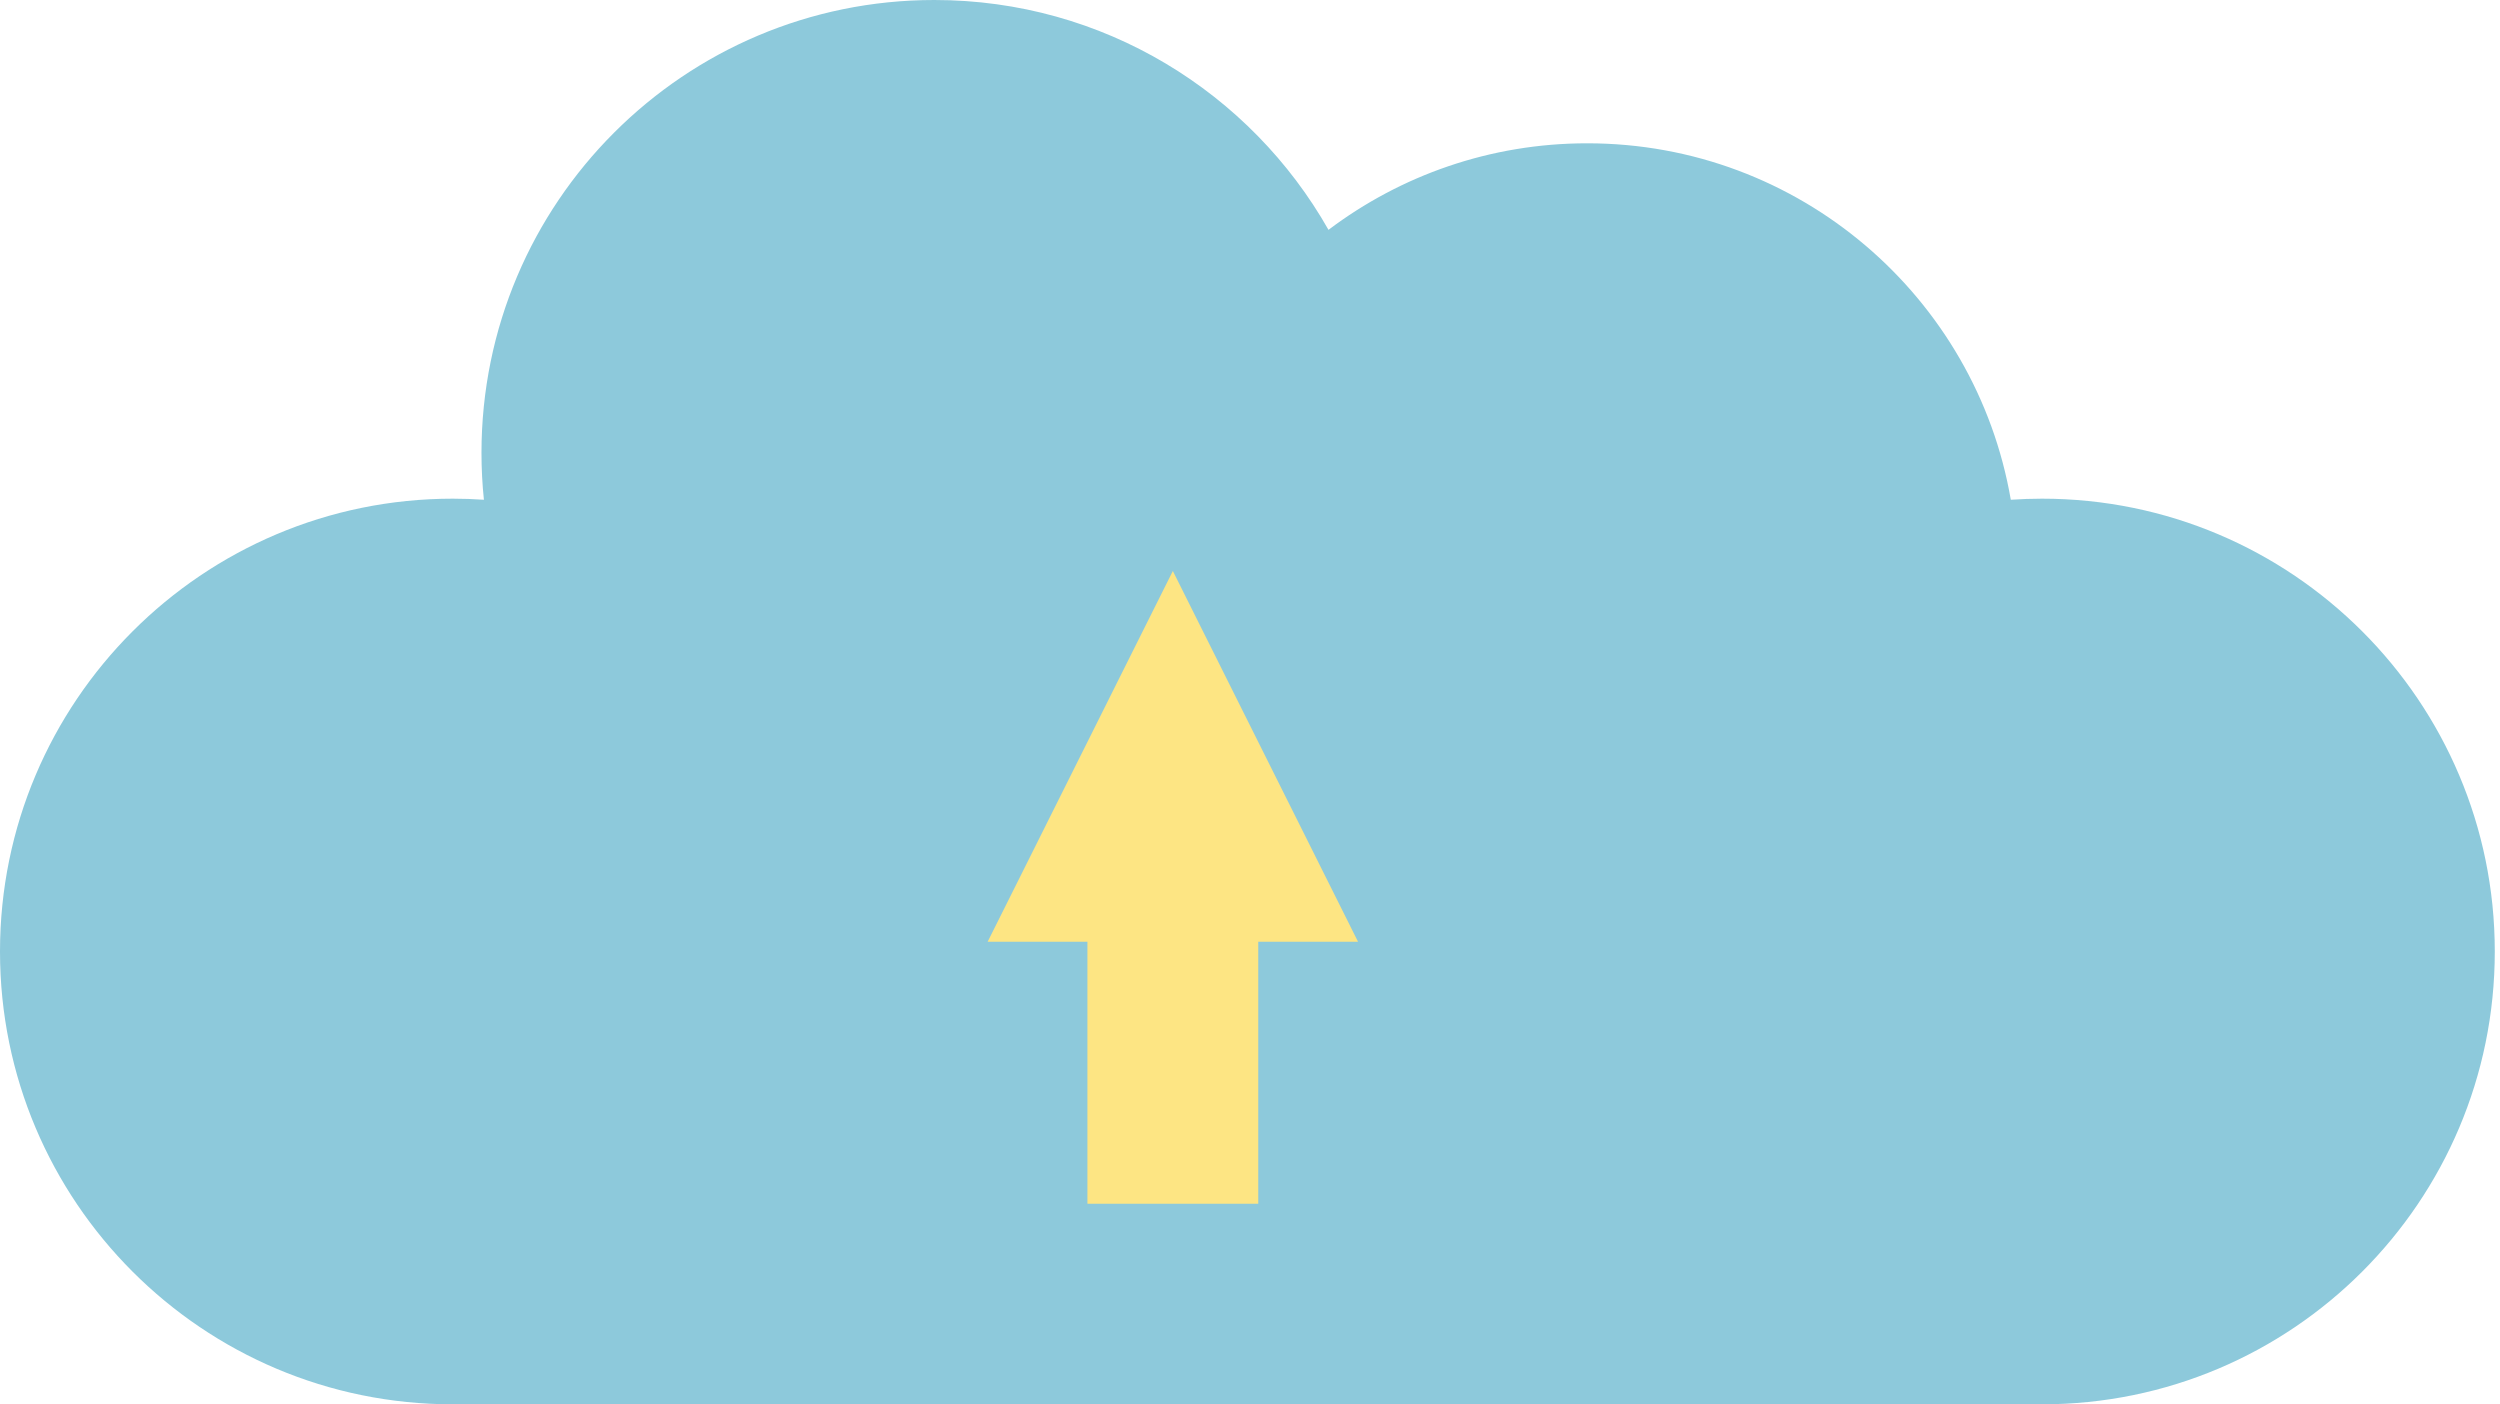 <svg width="162" height="91" viewBox="0 0 162 91" fill="none" xmlns="http://www.w3.org/2000/svg">
<path d="M132.321 32.314C131.64 32.314 130.967 32.339 130.3 32.384C128.042 19.266 116.613 9.286 102.851 9.286C96.556 9.286 90.751 11.374 86.086 14.894C81.045 6.002 71.496 0 60.544 0C44.339 0 31.2 13.136 31.2 29.343C31.2 30.37 31.253 31.384 31.357 32.384C30.692 32.339 30.021 32.314 29.343 32.314C13.139 32.314 0 45.45 0 61.657C0 77.861 13.136 91 29.343 91H132.318C148.523 91 161.662 77.864 161.662 61.657C161.662 45.452 148.525 32.314 132.321 32.314Z" fill="#8DC9DB"/>
<g filter="url(#filter0_d_1055_13135)">
<path d="M81 33L69 57.024H75.465V74H86.535V57.024H93L81 33Z" fill="#FDE583"/>
</g>
<defs>
<filter id="filter0_d_1055_13135" x="62" y="33" width="31" height="47" filterUnits="userSpaceOnUse" color-interpolation-filters="sRGB">
<feFlood flood-opacity="0" result="BackgroundImageFix"/>
<feColorMatrix in="SourceAlpha" type="matrix" values="0 0 0 0 0 0 0 0 0 0 0 0 0 0 0 0 0 0 127 0" result="hardAlpha"/>
<feOffset dx="-5" dy="4"/>
<feGaussianBlur stdDeviation="1"/>
<feComposite in2="hardAlpha" operator="out"/>
<feColorMatrix type="matrix" values="0 0 0 0 0.4 0 0 0 0 0.298 0 0 0 0 0.121 0 0 0 0.25 0"/>
<feBlend mode="normal" in2="BackgroundImageFix" result="effect1_dropShadow_1055_13135"/>
<feBlend mode="normal" in="SourceGraphic" in2="effect1_dropShadow_1055_13135" result="shape"/>
</filter>
</defs>
</svg>
